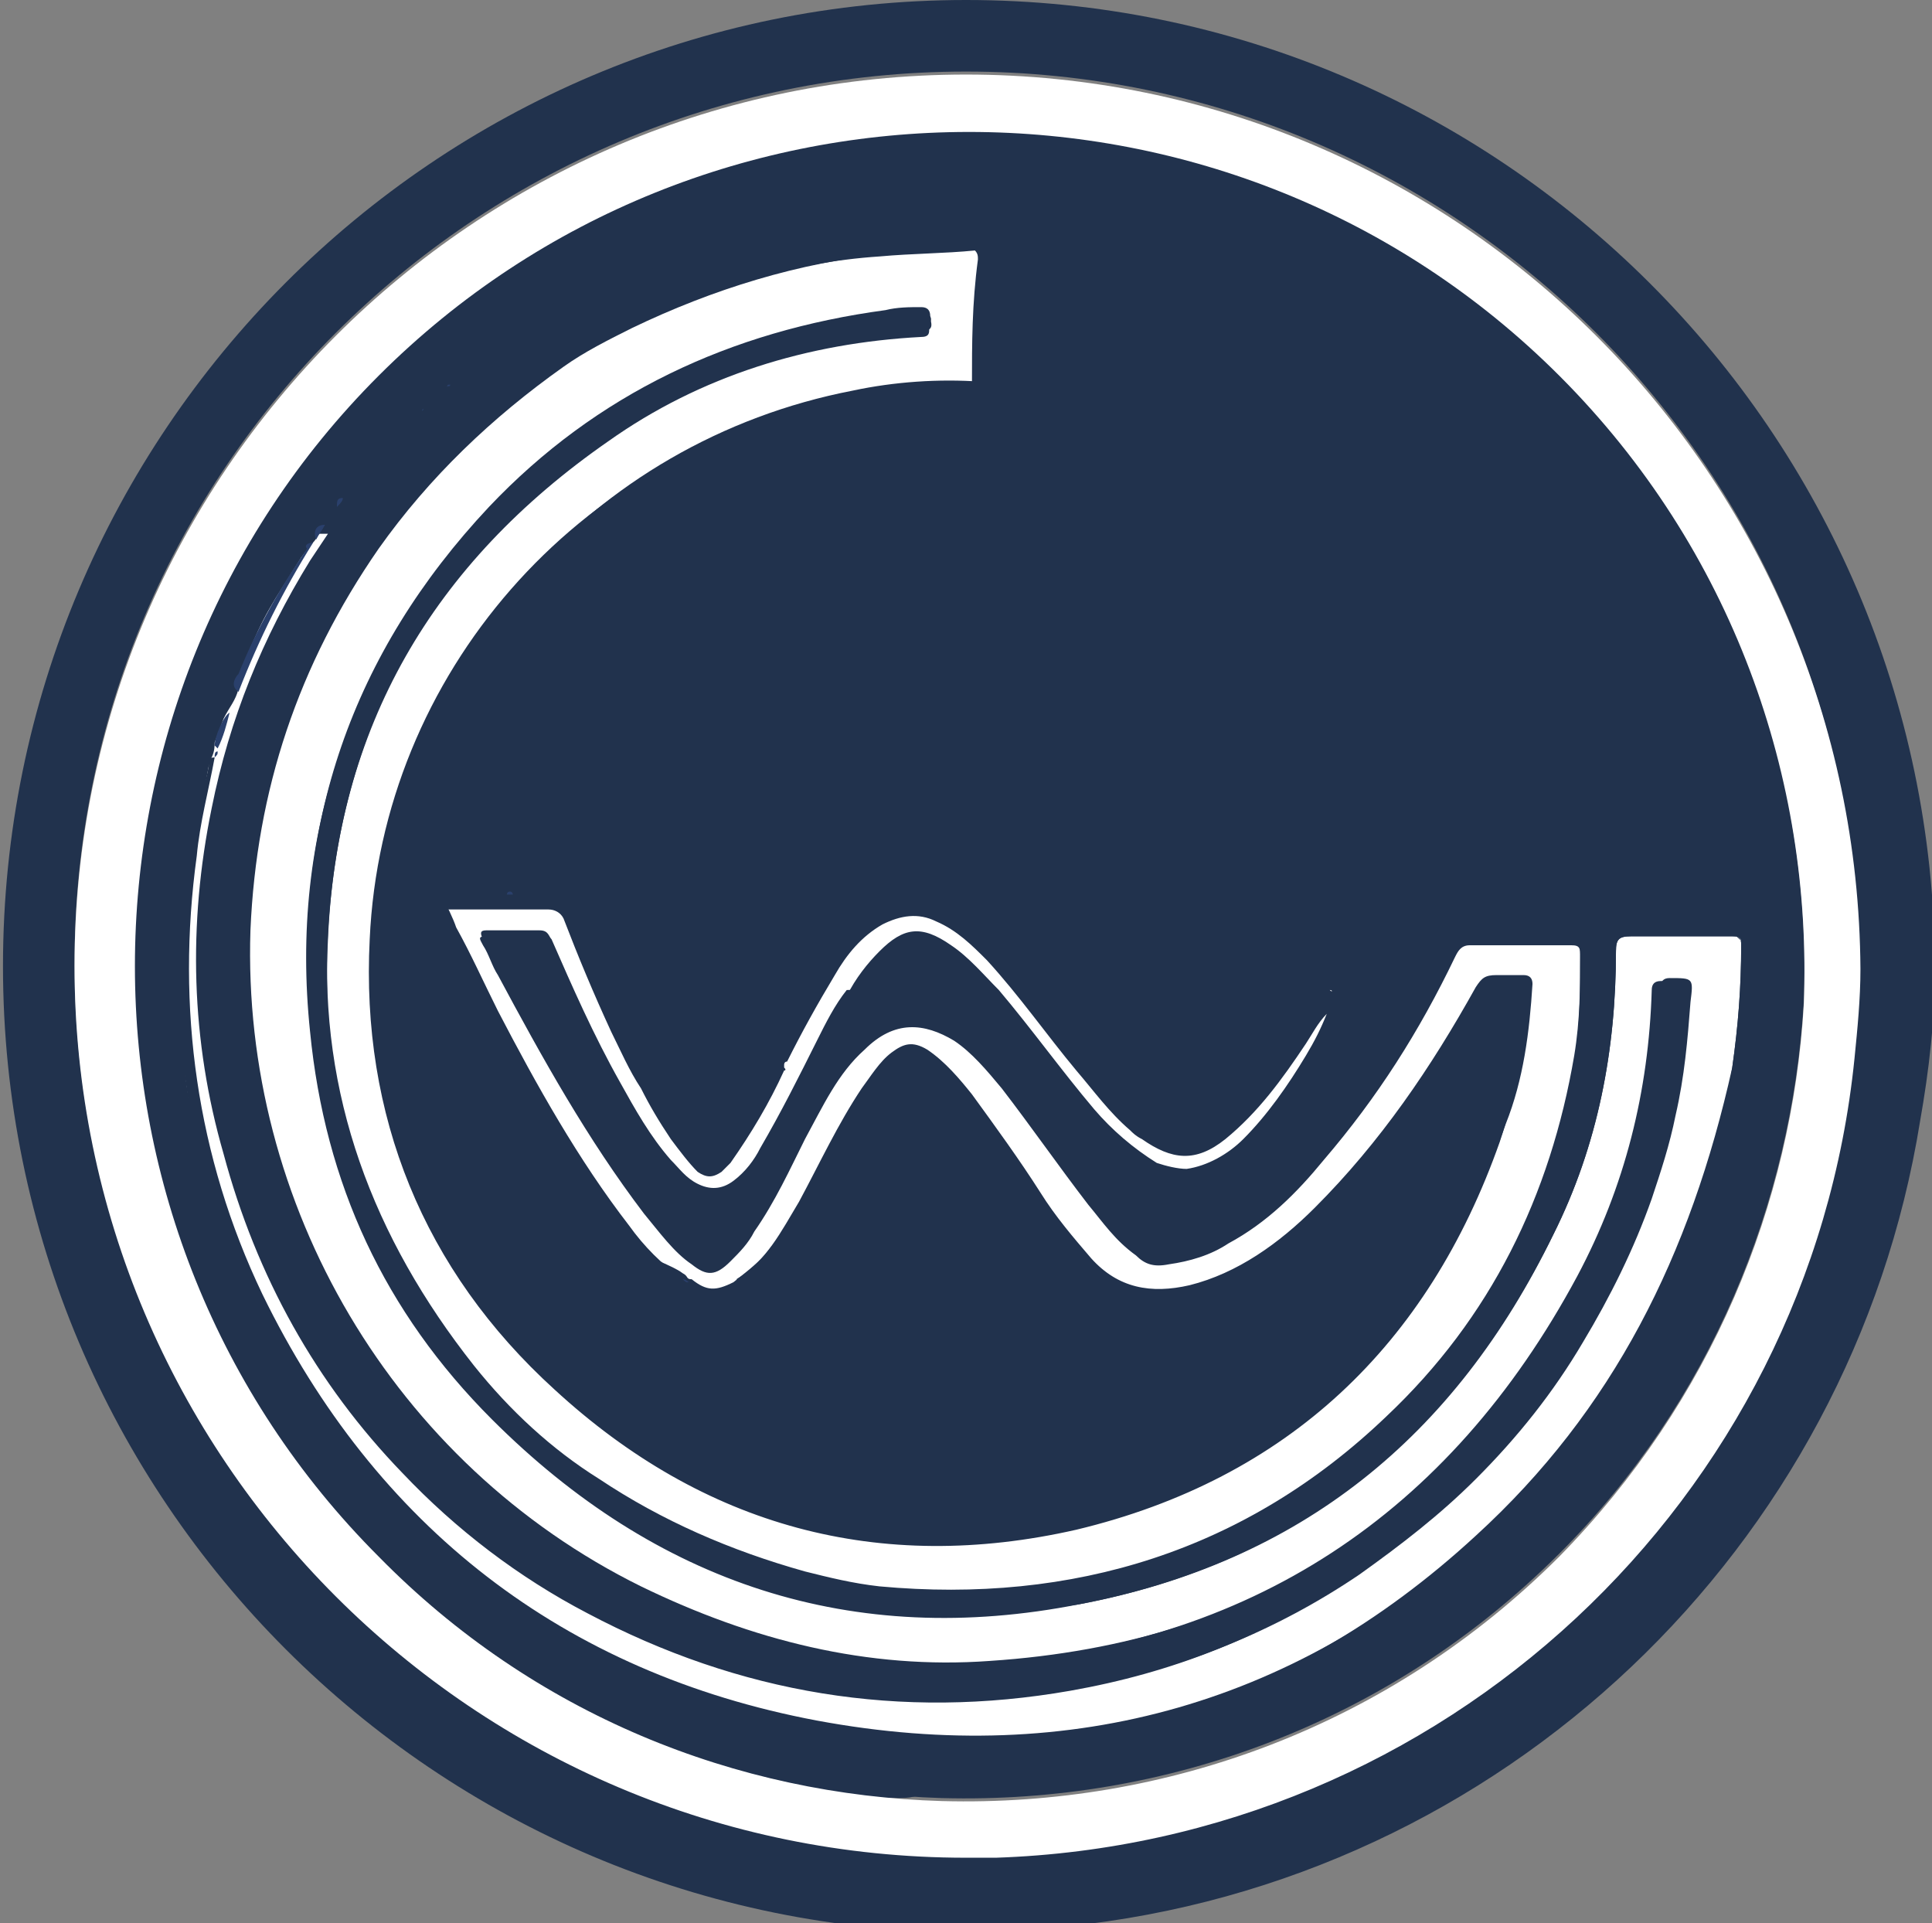 <?xml version="1.0" encoding="utf-8"?>
<!-- Roman Inozemtsev: https://github.com/mir-one/  -->
<svg version="1.1" id="Слой_1" xmlns="http://www.w3.org/2000/svg" xmlns:xlink="http://www.w3.org/1999/xlink" x="0px" y="0px"
	 viewBox="0 0 64.8 64.5" style="enable-background:new 0 0 64.8 64.5;" xml:space="preserve">
<rect x="0" y="0" width="64.8" height="64.5" fill="#808080" stroke="none"/>
<style type="text/css">
	.st0{fill:#21324D;}
	.st1{fill:#2A406C;}
	.st2{fill:#FFFFFF;}
</style>
<g>
	<path class="st0" d="M32.4,0C14.6,0,0.1,14.5,0.1,32.4s14.5,32.4,32.4,32.4c1.1,0,2.2-0.1,3.3-0.2c14.6-1.5,26.3-12.7,28.6-27
		c0.3-1.7,0.5-3.4,0.5-5.2C64.8,14.5,50.3,0,32.4,0z M33.4,62.2c-0.3,0-0.6,0-1,0c-16.5,0-29.9-13.4-29.9-29.9S15.9,2.4,32.4,2.4
		s29.9,13.4,29.9,29.9c0,1-0.1,2-0.2,3C60.7,50.2,48.4,61.7,33.4,62.2z"/>
	<path class="st0" d="M52.3,12.5c-10.9-10.9-28.7-10.9-39.6,0s-10.9,28.7,0,39.6c5.2,5.2,12.1,8,18.9,8.2c7.5,0.2,15-2.5,20.7-8.2
		c5.1-5.1,7.8-11.8,8.2-18.5C60.8,26.1,58.1,18.3,52.3,12.5z"/>
	<g>
		<path class="st0" d="M30.2,60.3c-1.2,0-2.5-0.2-3.7-0.5C20.9,58.6,16,56,12,51.9s-6.6-9-7.6-14.7c-0.6-3.2-0.6-6.5-0.1-9.7
			c0.4-2.1,0.9-4.2,1.8-6.2c0.2-0.4,0.3-0.8,0.5-1.2l0,0V20c0,0,0,0,0-0.1c0.9-2,2.1-3.9,3.5-5.6c4.1-5,9.4-8.3,15.7-9.8
			c0.8-0.2,1.6-0.3,2.4-0.4c0.5,0,1.1-0.1,1.6-0.2c0.3,0,0.6,0,1,0c0.1,0,0.2,0,0.3,0c0.6,0.1,1.1,0.1,1.7,0c0.2,0,0.4,0,0.6,0
			c0.3,0,0.6,0.1,1,0.1c0.1,0,0.2,0,0.3,0c0.1,0,0.3,0.1,0.5,0c0.1,0,0.1,0,0.2,0c0.6,0.1,1.2,0.2,1.8,0.3c0.1,0,0.1,0,0.2,0
			c0.1,0.1,0.1,0.1,0.2,0c0.1,0,0.1,0,0.2,0c0.1,0.1,0.2,0,0.3,0.1h0.1c0.2,0.1,0.3,0.1,0.5,0.1h0.1C38.9,4.7,39,4.7,39,4.7h0.1
			c0.1,0.1,0.1,0.1,0.2,0.1h0.1c0,0.1,0.1,0.1,0.1,0c0.1,0,0.1,0,0.2,0c0,0.1,0.1,0.1,0.1,0c0.1,0,0.1,0,0.2,0c0,0,0,0,0.1,0h0.1
			c0,0.1,0.1,0.1,0.2,0.1h0.1c0,0.1,0.1,0.1,0.1,0h0.1c0,0.1,0.1,0.1,0.1,0c0.1,0,0.1,0,0.2,0.1h0.1c2.7,0.9,5.2,2.2,7.5,3.8
			c6,4.4,9.8,10.3,11.3,17.6c0.2,0.8,0.2,1.6,0.3,2.3c0.2,1.3,0.2,2.7,0.2,4c-0.2,5.1-1.6,9.9-4.4,14.2c-3.4,5.3-8,9-13.9,11.3
			c-2.1,0.8-4.3,1.4-6.6,1.6c-0.5,0-0.9,0.1-1.4,0.1c-0.4,0-0.8-0.1-1.2,0c-0.5,0.1-1,0.1-1.6,0C31,60.2,30.6,60.3,30.2,60.3z
			 M14.3,13.6L14.3,13.6L14.3,13.6c-0.1,0.1-0.1,0.1-0.1,0.1l0,0c0,0,0,0-0.1,0.1l0,0c0,0,0,0-0.1,0.1l0,0c0,0,0,0-0.1,0.1l-0.1,0.1
			c0,0,0,0-0.1,0.1l0,0c0,0,0,0-0.1,0.1c-0.1,0.2-0.2,0.3-0.4,0.4c0,0,0,0.1-0.1,0.1c0,0.1-0.1,0.2-0.2,0.2l-0.1,0.1
			c-0.2,0.2-0.5,0.5-0.7,0.8V16l0,0l0,0c0,0,0,0.1-0.1,0.1c-0.1,0.1-0.1,0.2-0.2,0.2c0,0,0,0-0.1,0.1l0,0c0,0,0,0.1-0.1,0.1
			c-0.1,0.1-0.1,0.2-0.2,0.2c0,0,0,0-0.1,0.1l0,0c-0.2,0-0.2,0.1-0.2,0.3c-0.1,0.1-0.1,0.2-0.2,0.2c0,0,0,0.1-0.1,0.1
			c0,0.1-0.1,0.1-0.1,0.2c0,0,0,0-0.1,0.1c0,0,0,0.1-0.1,0.1c-0.3,0-0.3,0.2-0.3,0.5l-0.1,0.1c-0.1,0-0.2,0-0.3,0.1
			c-0.9,1.3-1.6,2.7-2.3,4.2c-0.1,0.2-0.3,0.4,0,0.6c0,0.1-0.1,0.3-0.1,0.4v0.1c0,0.1,0,0.2-0.1,0.2c-0.2,0.1-0.5,0.8-0.5,1.1
			l0.1,0.1v0.1c-0.1,0-0.1,0.1-0.1,0.2l0,0C7,25.4,7,25.5,7,25.6c-0.1,0.6-0.4,1.3-0.5,1.9C6.2,29,6.1,30.4,6,31.8
			c-0.1,1.2,0,2.5,0.1,3.7c0.1,0.8,0.2,1.6,0.4,2.4c0.2,0.8,0.4,1.6,0.6,2.4c0.2,0.7,0.5,1.5,0.8,2.2c0.2,0.5,0.4,0.9,0.6,1.4
			c0.5,0.9,0.9,1.8,1.5,2.7c0.4,0.6,0.8,1.3,1.3,1.9c0.5,0.7,1.1,1.3,1.6,1.9c0.8,1,1.8,1.8,2.8,2.6c0.7,0.6,1.5,1.2,2.4,1.7
			c0.8,0.5,1.6,1,2.4,1.3c1,0.5,2.1,1,3.2,1.4s2.1,0.7,3.3,0.9c0.9,0.2,1.8,0.3,2.8,0.4c0.7,0.1,1.3,0.2,1.9,0.1
			c0.1,0,0.2,0,0.3,0.1c0.1,0.1,0.3,0.1,0.5,0.1c1.2,0.1,2.4-0.2,3.6-0.3c0.9-0.1,1.8-0.3,2.7-0.5c0.8-0.2,1.6-0.4,2.4-0.7
			c0.6-0.2,1.3-0.5,1.9-0.7c0.9-0.4,1.7-0.8,2.5-1.2c1.1-0.6,2.2-1.3,3.2-2.1c0.7-0.6,1.4-1.1,2.1-1.8c1.2-1.1,2.3-2.4,3.3-3.7
			c0.6-0.9,1.2-1.7,1.7-2.6c0.6-1.1,1.2-2.2,1.6-3.4c0.5-1.2,0.9-2.4,1.2-3.7c0.2-0.9,0.4-1.9,0.5-2.8c0.1-0.8,0.2-1.7,0-2.5
			c-0.3-1.4-1-2-2.3-2.3c-0.8-0.2-1.7-0.1-2.5,0c-0.4,0-0.8,0.2-1.2,0.2c-1.1-0.2-2.2-0.2-3.3,0.1c-0.6,0.2-1.2,0.5-1.7,1
			c-0.6,0.6-1,1.3-1.5,2c-0.8,1.2-1.6,2.3-2.5,3.4c-0.8,0.9-1.6,1.8-2.6,2.5c-0.7,0.5-1.4,0.7-2.2,0.6c-0.4-0.1-0.8-0.2-1.1-0.5
			c-0.6-0.6-1.2-1.3-1.6-2.1c-0.4-0.7-0.8-1.3-1.3-1.9c-0.5-0.7-1-1.3-1.6-1.8c-0.3-0.2-0.6-0.6-1-0.7c-0.5-0.2-1.1-0.4-1.6-0.5
			s-1-0.1-1.6-0.2c-0.3,0-0.5,0-0.7,0.2c-0.2,0.1-0.3,0.1-0.5,0.1c0.3-0.5,0.7-1,1.1-1.5c0.8-0.8,1.5-0.9,2.4-0.2
			c0.6,0.4,1.1,0.9,1.6,1.5c1.1,1.3,2.1,2.7,3.2,4c0.6,0.7,1.3,1.3,2.1,1.8c0.3,0.2,0.7,0.3,1,0.2c0.8-0.1,1.4-0.5,1.9-1
			c0.8-0.8,1.5-1.8,2.1-2.8c0.3-0.4,0.5-0.9,0.7-1.4c-0.2,0.3-0.4,0.7-0.7,1c-0.7,1.2-1.5,2.4-2.7,3.2c-1,0.8-1.8,0.8-2.8,0
			c-0.1-0.1-0.2-0.2-0.4-0.3c-0.7-0.6-1.3-1.3-1.8-2c-1-1.2-1.9-2.6-3-3.7c-0.5-0.5-1-1-1.7-1.3c-0.6-0.3-1.2-0.2-1.8,0.1
			c-0.7,0.4-1.2,1-1.6,1.7c-0.6,0.9-1.1,1.9-1.6,2.9c0,0,0,0.1-0.1,0.1c0,0,0,0,0,0.1v0.1l0,0c-0.2,0-0.3,0.1-0.4,0.3
			c-0.3,0.5-0.7,0.9-1.2,1.2c-0.4,0.3-0.9,0.5-1.4,0.4c-0.4-0.1-0.7-0.3-1-0.6c-0.2-0.2-0.4-0.5-0.7-0.6c-0.4-0.6-0.7-1.2-1-1.9
			c-0.6-1.2-1.1-2.5-1.6-3.8c0-0.5-0.1-0.6-0.3-0.6c-0.5,0-1,0-1.5,0c0-0.1,0-0.1-0.1-0.1c0,0,0,0.1-0.1,0.1c-0.2,0-0.5,0-0.7,0
			c-0.1-0.3-0.3-0.3-0.4-0.2c-0.1,0-0.3,0-0.4-0.1c-0.6-0.5-0.9-1.1-0.8-1.8c0-1,0.4-2,0.8-3c0.6-1.4,1.4-2.8,2.4-4
			c1.2-1.5,2.5-2.8,4.1-3.8c1.7-1.2,3.6-2,5.6-2.6c0.9-0.3,1.8-0.3,2.7-0.6c0.5-0.1,1-0.2,1.5-0.3c0.4-0.2,0.9-0.3,1.2-0.8
			c0.2,0,0.1-0.1,0.2-0.3c0.1,0,0.2-0.1,0.3-0.2c0.2-0.3,0.4-0.6,0.4-1c0-0.3,0.2-0.6,0.1-0.9c-0.1-0.3-0.1-0.6-0.2-0.9
			c-0.1-0.4-0.2-0.9-0.7-1.1c0-0.1,0-0.2-0.1-0.3c-0.2-0.2-0.4-0.4-0.6-0.5c-0.6-0.3-1.3-0.4-2-0.5c-0.3,0-0.6-0.1-0.9-0.1
			c-0.7,0.1-1.4,0.2-2.1,0.3c-0.8,0.1-1.7,0.2-2.5,0.5c-0.1,0-0.3,0.1-0.3-0.1c1.7-0.6,3.5-1,5.4-1.2c0.8,0,1.5-0.1,2.3-0.1
			c-0.1-0.1-0.1-0.1-0.1-0.1c-0.4,0-0.8,0-1.2,0c-0.3,0-0.7,0-1,0.1c-0.2,0.1-0.4,0-0.6,0h-0.1c-1.6,0.2-3.2,0.5-4.8,1h-0.1
			c-0.1,0-0.2,0.1-0.3,0.1c0,0-0.1,0-0.1,0.1h-0.1c0,0-0.1,0-0.1,0.1h-0.1c-0.1,0-0.1,0-0.1,0.1h-0.1c-0.1,0-0.2,0-0.2,0.1l0,0
			c-0.1,0-0.1,0-0.2,0.1c0,0,0,0-0.1,0s-0.1,0-0.2,0.1l0,0c-0.1,0-0.2,0-0.2,0.1l0,0c-0.1,0-0.1,0-0.2,0.1l0,0c-0.1,0-0.1,0-0.2,0.1
			c0,0,0,0-0.1,0H22h-0.1h-0.1h-0.1c-0.1,0-0.2,0-0.2,0.1l0,0h-0.1c0,0,0,0-0.1,0h-0.1h-0.1c-0.1,0-0.1,0-0.2,0.1l0,0h-0.1h-0.1
			c0,0,0,0-0.1,0h-0.1c0,0,0,0-0.1,0h-0.1c0,0,0,0-0.1,0h-0.1c0,0,0,0-0.1,0h-0.1c-0.1,0-0.1,0-0.1,0.1l0,0c-0.1,0-0.1,0-0.2,0.1
			l0,0h-0.1c0,0,0,0-0.1,0c0,0-0.1,0-0.1,0.1c-0.1,0-0.1,0.1-0.2,0.1l0,0c0,0-0.1,0-0.1,0.1c0,0,0,0-0.1,0h-0.1h-0.1c0,0,0,0-0.1,0
			c0,0-0.1,0-0.1,0.1c0,0,0,0-0.1,0c0,0-0.1,0-0.1,0.1l0,0c0,0,0,0-0.1,0h-0.1c0,0-0.1,0-0.1,0.1c0,0,0,0-0.1,0c0,0-0.1,0-0.1,0.1
			l0,0c-0.1,0-0.1,0-0.1,0.1c0,0-0.1,0-0.1,0.1c0,0,0,0-0.1,0c0,0,0,0-0.1,0c0,0-0.1,0-0.1,0.1c-0.1,0-0.1,0.1-0.2,0.1
			c0,0-0.1,0-0.1,0.1c-0.1,0-0.1,0.1-0.2,0.1c-0.9,0.5-1.7,1.2-2.5,1.9c-0.1,0-0.1,0-0.1,0.1c-0.2,0.2-0.3,0.4-0.5,0.5
			C14.5,13.4,14.4,13.5,14.3,13.6L14.3,13.6C14.4,13.5,14.4,13.5,14.3,13.6L14.3,13.6z M44.7,33.2c0.1,0,0.1-0.1,0.2-0.2
			c0.2-0.5,0.5-1,0.7-1.5c0.1-0.3,0.3-0.6,0.3-1C45.5,31.4,45,32.3,44.7,33.2C44.7,33.3,44.7,33.2,44.7,33.2z M44.6,33.4L44.6,33.4
			L44.6,33.4L44.6,33.4C44.6,33.3,44.6,33.4,44.6,33.4z"/>
		<path class="st1" d="M6.7,19.9C6.6,19.9,6.6,19.9,6.7,19.9C6.6,19.9,6.6,19.9,6.7,19.9z"/>
		<path class="st1" d="M6.6,20C6.6,20.1,6.6,20.1,6.6,20C6.5,20,6.6,20,6.6,20z"/>
		<path class="st0" d="M21.2,9.4L21.2,9.4c0.1,0,0.1,0,0.2,0h0.2c0.1,0,0.1,0,0.2-0.1H22c0,0,0,0,0.1,0h0.1c0.1,0,0.2,0,0.2-0.1h0.4
			c0,0,0,0,0.1,0c0.1,0,0.1,0,0.2-0.1c0.1,0,0.1,0,0.2-0.1c0.1,0,0.2,0,0.2-0.1c0.1,0,0.1,0,0.2-0.1c0,0,0,0,0.1,0
			c0.1,0,0.1,0,0.2-0.1c0.1,0,0.2,0,0.2-0.1h0.1c0.1,0,0.1,0,0.1-0.1h0.1c0.1,0,0.1,0,0.1-0.1h0.1c0.1,0,0.1,0,0.1-0.1
			c0.1,0,0.2-0.1,0.3-0.1h0.1c1.3-0.4,2.6-0.7,3.8-0.9c-2.2,0.1-3.7,0.4-5,0.9c-0.1,0-0.1,0-0.2,0.1c-1,0.3-1.9,0.7-2.8,1.1h0.1
			C21.1,9.4,21.1,9.4,21.2,9.4z"/>
		<path class="st0" d="M13.6,14.7c0.4-0.4,0.8-0.8,1.2-1.2c1.9-1.7,3.9-3.1,6.2-4.2h0c-0.1,0-0.1,0-0.1,0h-0.1c-0.1,0-0.1,0-0.1,0
			h-0.1c0,0.1,0,0.1-0.1,0.1c-0.1,0.1-0.1,0.1-0.2,0.1h-0.1c-0.1,0-0.1,0-0.1,0c0,0.1-0.1,0.1-0.1,0.1c-0.1,0-0.1,0.1-0.2,0.1
			c0,0.1-0.1,0.1-0.1,0.1c-0.1,0-0.1,0-0.1,0h-0.2c-0.1,0-0.1,0-0.1,0c0,0.1-0.1,0.1-0.1,0.1c-0.1,0-0.1,0-0.1,0
			c0,0.1-0.1,0.1-0.1,0.1c-0.1,0-0.1,0-0.1,0h-0.1c0,0.1-0.1,0.1-0.1,0.1c-0.1,0-0.1,0-0.1,0c0,0.1-0.1,0.1-0.1,0.1
			c0,0.1,0,0.1-0.1,0.1c0,0.1-0.1,0.1-0.1,0.1c-0.1,0-0.1,0-0.1,0c-0.1,0-0.1,0-0.1,0c0,0.1-0.1,0.1-0.1,0.1c-0.1,0-0.1,0.1-0.2,0.1
			c0,0.1-0.1,0.1-0.1,0.1c-0.1,0-0.1,0.1-0.2,0.1c-0.9,0.6-1.7,1.2-2.5,1.9c0,0.1-0.1,0.1-0.1,0.1c-0.2,0.2-0.3,0.4-0.5,0.5
			c0,0.1-0.1,0.1-0.1,0.1c0,0.1-0.1,0.1-0.1,0.1c0,0.1-0.1,0.1-0.1,0.1c0,0.1-0.1,0.1-0.1,0.1c0,0.1-0.1,0.1-0.1,0.1
			c0,0.1-0.1,0.1-0.1,0.1c0,0.1-0.1,0.1-0.1,0.1l-0.1,0.1c-0.1,0.1-0.1,0.1-0.1,0.1c0,0,0,0,0,0.1C13.6,14.5,13.6,14.6,13.6,14.7z"
			/>
		<path class="st2" d="M58.1,31.4h-3.4c-0.4,0-0.5,0.1-0.5,0.5c0,3.3-0.6,6.5-2.1,9.5c-3.3,6.8-8.5,11-15.9,12.4
			c-7.6,1.5-14.2-0.7-19.7-6.2c-3.6-3.6-5.6-7.9-6.1-13c-0.7-6.7,1.4-12.5,6-17.4c3.6-3.8,8.1-6,13.3-6.6c0.4,0,0.8-0.1,1.2-0.1
			c0.2,0,0.4,0.1,0.3,0.3c-0.1,0.2,0.1,0.5-0.3,0.5c-3.8,0.2-7.4,1.3-10.5,3.5c-5.9,4.1-9.1,9.6-9.4,16.7C10.7,37,12.4,41.8,15.9,46
			c1.2,1.5,2.6,2.7,4.2,3.8c2.1,1.4,4.4,2.5,6.9,3.1c0.9,0.2,1.7,0.4,2.5,0.5c6.5,0.6,12.2-1.2,17-5.7c3.5-3.3,5.6-7.4,6.3-12.1
			c0.2-1.2,0.2-2.3,0.2-3.5c0-0.3,0-0.4-0.3-0.4h-3.4c-0.3,0-0.4,0.2-0.5,0.4c-1.2,2.5-2.6,4.7-4.4,6.8c-0.9,1.1-1.9,2.1-3.2,2.8
			c-0.6,0.4-1.3,0.6-2,0.7c-0.5,0.1-0.8,0-1.1-0.3c-0.7-0.5-1.1-1.1-1.6-1.7c-1-1.3-1.9-2.6-2.9-3.9c-0.5-0.6-1-1.2-1.6-1.6
			c-1-0.6-2-0.7-3,0.3c-0.9,0.8-1.4,1.9-2,3c-0.5,1-1,2.1-1.7,3.1c-0.2,0.4-0.5,0.7-0.8,1c-0.5,0.5-0.8,0.5-1.3,0.1
			c-0.6-0.4-1.1-1.1-1.6-1.7c-1.9-2.5-3.4-5.2-4.9-8c-0.2-0.3-0.3-0.7-0.5-1c-0.1-0.2-0.2-0.3,0.1-0.3h1.8c0.3,0,0.3,0.1,0.4,0.3
			c0.7,1.7,1.5,3.3,2.3,4.8c0.5,0.9,1,1.8,1.7,2.6c0.3,0.3,0.5,0.6,0.9,0.8c0.4,0.2,0.8,0.2,1.2-0.1c0.4-0.3,0.6-0.7,0.9-1.1
			c0.7-1.1,1.3-2.4,1.9-3.6c0.3-0.6,0.6-1.2,1-1.7c0.3-0.6,0.7-1.1,1.1-1.5c0.8-0.8,1.4-0.9,2.4-0.2c0.6,0.4,1.1,1,1.6,1.5
			c1.1,1.3,2.1,2.7,3.2,4c0.6,0.7,1.3,1.3,2.1,1.8c0.3,0.1,0.7,0.2,1,0.2c0.7-0.1,1.4-0.5,1.9-1c0.8-0.8,1.5-1.8,2.1-2.8
			c0.3-0.5,0.5-0.9,0.7-1.4c-0.3,0.3-0.5,0.7-0.7,1c-0.8,1.2-1.6,2.3-2.7,3.2c-1,0.8-1.8,0.7-2.8,0c-0.2-0.1-0.3-0.2-0.4-0.3
			c-0.7-0.6-1.2-1.3-1.8-2c-1-1.2-1.9-2.5-3-3.7c-0.5-0.5-1-1-1.7-1.3c-0.6-0.3-1.2-0.2-1.8,0.1c-0.7,0.4-1.2,1-1.6,1.7
			c-0.6,1-1.1,1.9-1.6,2.9c-0.1,0-0.1,0.1-0.1,0.1c0,0.1,0,0.1,0,0.1c0.1,0.1,0,0.1,0,0.1C25.8,37,25.2,38,24.5,39
			c-0.1,0.1-0.2,0.2-0.3,0.3c-0.3,0.2-0.5,0.2-0.8,0c-0.3-0.3-0.6-0.7-0.9-1.1c-0.4-0.6-0.7-1.1-1-1.7c-0.4-0.6-0.7-1.3-1-1.9
			c-0.6-1.3-1.1-2.5-1.6-3.8c-0.1-0.2-0.3-0.3-0.5-0.3h-1.5c-0.1,0-0.1,0-0.2,0h-2.3c0.2,0.4,0.3,0.7,0.5,1.1c0.5,1,0.9,1.9,1.4,2.8
			c1.3,2.5,2.7,4.9,4.4,7.2c0.5,0.7,1.1,1.3,1.8,1.8c0.1,0,0.2,0,0.2,0.1c0.6,0.3,1.2,0.3,1.8,0c0.9-0.7,1.5-1.6,2.1-2.6
			c0.7-1.2,1.3-2.6,2.1-3.8c0.3-0.4,0.6-0.9,1-1.2c0.4-0.4,0.7-0.4,1.2-0.1c0.6,0.4,1.1,0.9,1.5,1.5c0.8,1.1,1.5,2.2,2.3,3.3
			c0.5,0.8,1.1,1.5,1.7,2.2c0.9,1,2,1.2,3.3,0.9c1.7-0.5,3-1.4,4.2-2.6c2.3-2.1,3.9-4.7,5.4-7.4c0.2-0.3,0.4-0.4,0.7-0.4h0.9
			c0.2,0,0.3,0.1,0.3,0.3c-0.1,1.6-0.4,3.2-0.9,4.7c-2.4,6.8-7.1,11.3-14.2,13c-6.6,1.5-12.5-0.1-17.5-4.7c-4.4-4-6.5-9.2-6.2-15.1
			c0.4-8.9,7-16.4,15.7-18c1.4-0.2,2.8-0.3,4.3-0.3c0.2-0.1,0.2-0.2,0.2-0.3c0-1.4,0-2.7,0.2-4.2c0-0.1,0-0.2-0.1-0.3
			c-1,0.1-2.1,0.1-3.2,0.2c-3,0.2-5.9,1.1-8.6,2.5c-0.8,0.4-1.6,0.8-2.3,1.3c-2.4,1.7-4.5,3.7-6.2,6.1c-2.7,3.8-4.1,8.1-4.3,12.8
			c-0.3,9.2,4.9,17.9,13.1,22c3.7,1.9,7.6,2.8,11.7,2.5c9-0.6,15.7-5,20-13c1.6-3,2.4-6.2,2.5-9.6c0-0.2,0.1-0.3,0.3-0.3
			c0.7,0,0.7,0,0.7,0.8c0,1.3-0.2,2.6-0.5,3.8c-0.2,0.9-0.5,1.9-0.8,2.8c-0.6,1.6-1.4,3.3-2.3,4.8c-1,1.7-2.2,3.2-3.6,4.6
			c-1.2,1.2-2.5,2.3-3.9,3.2c-2.9,2-6,3.2-9.4,3.8c-5.7,1-11.1,0.1-16.2-2.6c-2.3-1.2-4.4-2.8-6.2-4.7c-2.9-3-4.9-6.6-6-10.7
			C6.4,34.9,6.3,31,7.1,27.1c0.6-3,1.7-5.7,3.3-8.3c0.2-0.3,0.4-0.6,0.6-0.9c-0.1,0-0.2,0-0.3,0c-0.1,0.2-0.2,0.3-0.3,0.4l-0.3,0.4
			c-1,1.6-1.2,1.8-1.9,3.5c0,0.1-0.1,0.3-0.1,0.4L8,22.8c0,0.1,0.1,0.2,0,0.3c-0.1,0.4-0.3,0.6-0.5,1l-0.3,0.8c0,0.1,0,0.3-0.1,0.5
			l-0.1,0.3c-0.2,1.1-0.5,2.3-0.7,3.4c-0.7,5.1-0.1,9.8,2.2,14.5c3.8,7.8,9.9,12.8,18.4,14.4c8.5,1.6,16.2-0.6,22.6-6.5
			c4.6-4.2,7.2-9.4,8.6-15.7c0.2-1.4,0.3-2.7,0.3-4.1C58.4,31.5,58.4,31.4,58.1,31.4z"/>
		<path class="st0" d="M7.2,25.4c-0.2,1.1-0.5,2.2-0.6,3.3c-0.7,5.1,0,10.1,2.2,14.7c3.8,7.8,10.1,12.7,18.6,14.3
			c8.6,1.6,16.2-0.6,22.6-6.5c4.5-4.1,7.2-9.4,8.1-15.4c0.2-1.4,0.3-2.7,0.3-4.1c0-0.3-0.1-0.3-0.3-0.3c-1.1,0-2.3,0-3.4,0
			c-0.4,0-0.5,0.1-0.5,0.5c0,3.3-0.6,6.5-2.1,9.5c-3.3,6.7-8.5,11-15.9,12.4c-7.6,1.2-14.2-1-19.7-6.4c-3.6-3.6-5.6-8-6.1-13
			c-0.6-6.7,1.4-12.5,6-17.4c3.6-3.8,8.1-5.9,13.3-6.6c0.4-0.1,0.8-0.1,1.2-0.1c0.2,0,0.3,0.1,0.3,0.3s0.2,0.5-0.3,0.5
			c-3.8,0.2-7.4,1.3-10.5,3.5c-5.8,4-9,9.6-9.4,16.7c-0.3,5.4,1.5,10.2,4.9,14.5c1.2,1.5,2.6,2.8,4.2,3.8c2.1,1.4,4.4,2.4,6.9,3.1
			c0.8,0.2,1.6,0.4,2.5,0.5c6.5,0.6,12.3-1.2,17-5.7c3.5-3.3,5.5-7.4,6.3-12.1c0.2-1.2,0.2-2.3,0.2-3.5c0-0.2,0-0.4-0.3-0.4
			c-1.1,0-2.3,0-3.4,0c-0.3,0-0.4,0.1-0.5,0.4c-1.2,2.4-2.6,4.7-4.4,6.8c-0.9,1.1-2,2.1-3.2,2.8c-0.6,0.4-1.3,0.6-2,0.7
			c-0.4,0.1-0.8-0.1-1.1-0.3c-0.6-0.5-1.1-1.1-1.6-1.7c-1-1.3-1.8-2.6-2.9-3.9c-0.5-0.6-1-1.2-1.6-1.6c-1-0.7-2-0.8-3,0.3
			c-0.9,0.9-1.4,2-2,3s-1.1,2.1-1.7,3.1c-0.2,0.4-0.5,0.7-0.8,1c-0.5,0.4-0.8,0.4-1.3,0.1c-0.6-0.5-1.2-1.1-1.6-1.7
			c-1.9-2.5-3.4-5.2-4.9-8c-0.2-0.3-0.3-0.7-0.5-1c-0.1-0.2-0.1-0.3,0.1-0.3c0.6,0,1.2,0,1.8,0c0.3,0,0.3,0.2,0.4,0.3
			c0.7,1.6,1.4,3.2,2.3,4.8c0.5,0.9,1,1.8,1.7,2.6c0.3,0.3,0.5,0.6,0.9,0.8s0.8,0.2,1.2-0.1c0.4-0.3,0.7-0.7,0.9-1.1
			c0.7-1.2,1.3-2.4,1.9-3.6c0.3-0.6,0.6-1.2,1-1.7c0.2,0,0.3,0,0.5-0.1s0.5-0.2,0.7-0.2c0.5,0,1.1,0,1.6,0.2s1.1,0.4,1.6,0.5
			c0.4,0.1,0.7,0.4,1,0.7c0.6,0.5,1.1,1.1,1.6,1.8c0.4,0.6,0.9,1.2,1.3,1.9c0.4,0.8,1,1.5,1.6,2.1c0.3,0.3,0.7,0.4,1.1,0.5
			c0.8,0.1,1.6-0.1,2.2-0.6c1-0.7,1.8-1.6,2.6-2.5c0.9-1.1,1.8-2.2,2.5-3.4c0.5-0.7,0.9-1.4,1.5-2c0.5-0.5,1.1-0.8,1.7-1
			c1.1-0.3,2.2-0.3,3.3-0.1c0.4,0.1,0.8-0.1,1.2-0.2c0.9-0.1,1.7-0.2,2.5,0c1.3,0.3,1.9,0.9,2.3,2.3c0.2,0.8,0.1,1.6,0,2.5
			c-0.1,1-0.3,1.9-0.5,2.8c-0.3,1.3-0.7,2.5-1.2,3.7c-0.4,1.2-1,2.3-1.6,3.4c-0.5,0.9-1.1,1.8-1.7,2.6c-1,1.4-2.1,2.6-3.3,3.7
			c-0.7,0.6-1.4,1.2-2.1,1.8c-1,0.8-2.1,1.5-3.2,2.1c-0.8,0.5-1.7,0.9-2.5,1.2c-0.6,0.3-1.3,0.5-1.9,0.7c-0.8,0.3-1.6,0.5-2.4,0.7
			c-0.9,0.2-1.8,0.4-2.7,0.5c-1.2,0.1-2.4,0.4-3.6,0.3c-0.2,0-0.3,0-0.5-0.1c-0.1-0.1-0.2-0.1-0.3-0.1c-0.7,0.1-1.3,0-1.9-0.1
			c-0.9-0.1-1.9-0.2-2.8-0.4c-1.1-0.2-2.2-0.5-3.3-0.9c-1.1-0.4-2.2-0.9-3.2-1.4c-0.8-0.4-1.6-0.9-2.4-1.3c-0.8-0.5-1.6-1.1-2.4-1.7
			c-1-0.8-1.9-1.6-2.8-2.6c-0.5-0.6-1.1-1.2-1.6-1.9c-0.5-0.6-0.9-1.2-1.3-1.9c-0.6-0.8-1-1.8-1.5-2.7c-0.2-0.4-0.4-0.9-0.6-1.4
			c-0.3-0.7-0.5-1.5-0.8-2.2c-0.3-0.8-0.4-1.6-0.6-2.4c-0.2-0.8-0.2-1.6-0.4-2.4c-0.2-1.2-0.3-2.5-0.1-3.7c0.1-1.4,0.2-2.9,0.5-4.3
			C6.6,27,6.9,26.3,7,25.7C7,25.5,7,25.4,7.2,25.4z"/>
		<path class="st0" d="M16.4,30c-0.5,0-1,0-1.6,0c0.2,0.4,0.4,0.8,0.5,1.1c0.5,0.9,0.9,1.8,1.4,2.8c1.3,2.5,2.7,5,4.4,7.2
			c0.5,0.7,1.1,1.3,1.8,1.8c-0.2,0-0.4,0-0.5-0.1c-0.4-0.3-0.8-0.6-1.1-0.9c-1.1-1.2-2-2.5-2.9-3.9c-0.6-1-1.1-2-1.7-3
			c-0.2-0.3-0.5-0.7-0.8-0.9c-0.5-0.4-1-0.3-1.2,0.3c-0.1,0.4-0.2,0.8-0.1,1.1c0.2,1.2,0.4,2.5,0.9,3.6c0.5,1.2,1.1,2.3,1.8,3.3
			c0.7,0.9,1.4,1.8,2.2,2.6c0.7,0.7,1.6,1.4,2.4,2c1,0.7,2.2,1.3,3.3,1.8c1.6,0.7,3.3,1.1,5,1.3c1.2,0.2,2.5,0.2,3.8,0
			c0.4,0,0.7,0,1.1-0.1c0.5-0.1,0.9-0.4,1.5-0.4c0.8,0,1.5-0.5,2.2-0.7c0.9-0.2,1.5-0.9,2.4-1.2c0.5-0.2,0.9-0.5,1.3-0.8
			c1.6-1.2,3.1-2.6,4.3-4.3c0.7-1,1.3-2.1,1.5-3.3c0-0.3,0-0.5-0.2-0.6c-0.2-0.2-0.4,0-0.5,0.1c-0.7,0.3-1.1,0.9-1.7,1.3
			c-0.6,0.5-1.2,1.1-1.8,1.6c-0.9,0.7-1.8,1.2-2.9,1.6c-0.7,0.3-1.4,0.4-2.2,0.4c-1,0-1.9-0.5-2.6-1.1c-0.7-0.6-1.4-1.4-1.9-2.2
			c-0.7-0.9-1.3-1.9-2.2-2.7c-1.1-1-2.4-0.8-3.3,0.4c-0.2,0.2-0.3,0.4-0.4,0.6c-0.5,0.7-0.9,1.4-1.4,2.1c-0.3,0.4-0.7,0.7-1,1.1
			c-0.3,0.4-0.8,0.7-1.2,1c-0.1,0.1-0.2,0.1-0.3,0c1-0.6,1.5-1.6,2.1-2.6c0.7-1.3,1.3-2.6,2.1-3.8c0.3-0.4,0.6-0.9,1-1.2
			s0.7-0.4,1.2-0.1c0.6,0.4,1.1,1,1.5,1.5c0.8,1.1,1.6,2.2,2.3,3.3c0.5,0.8,1.1,1.5,1.7,2.2c0.9,1,2,1.2,3.3,0.9
			c1.6-0.4,3-1.4,4.2-2.6c2.2-2.2,3.9-4.7,5.4-7.4c0.2-0.3,0.3-0.4,0.7-0.4c0.3,0,0.6,0,0.9,0c0.2,0,0.3,0.1,0.3,0.3
			c-0.1,1.6-0.3,3.2-0.9,4.7c-2.4,6.9-7.1,11.4-14.2,13C30,52.5,24,50.8,19.1,46.2c-4.4-4-6.4-9.1-6.2-15.1
			c0.4-8.9,6.9-16.3,15.7-18c1.4-0.3,2.9-0.4,4.3-0.3c-0.2,0.5-0.7,0.6-1.2,0.8s-1,0.2-1.5,0.3c-0.9,0.2-1.8,0.3-2.7,0.6
			c-2,0.6-3.9,1.4-5.6,2.6c-1.6,1.1-2.9,2.3-4.1,3.8c-1,1.2-1.8,2.6-2.4,4c-0.4,1-0.7,2-0.8,3c0,0.7,0.2,1.4,0.8,1.8
			c0.1,0.1,0.2,0.1,0.4,0.1C16.1,29.7,16.3,29.7,16.4,30z"/>
		<path class="st0" d="M33,8.3c-1.1,0-2.2,0.1-3.2,0.2c-3,0.3-5.9,1.2-8.6,2.5c-0.8,0.4-1.6,0.8-2.3,1.3c-2.4,1.7-4.5,3.7-6.2,6.1
			c-2.7,3.9-4.1,8.1-4.3,12.8c-0.3,9.2,4.8,17.9,13.1,22c3.7,1.8,7.6,2.8,11.7,2.5c9.1-0.6,15.8-5,20-13c1.6-3,2.4-6.2,2.5-9.6
			c0-0.2,0.1-0.3,0.3-0.3c0.8,0,0.8,0,0.7,0.8c-0.1,1.3-0.2,2.5-0.5,3.8c-0.2,1-0.5,1.9-0.8,2.8c-0.6,1.7-1.4,3.3-2.3,4.8
			c-1,1.7-2.2,3.2-3.6,4.6c-1.2,1.2-2.5,2.2-3.9,3.2c-2.8,1.9-6,3.2-9.4,3.8c-5.7,1-11.1,0.1-16.2-2.6c-2.3-1.2-4.4-2.8-6.2-4.7
			c-2.9-3.1-4.9-6.6-6-10.7c-1-3.8-1.1-7.7-0.4-11.6c0.6-3,1.7-5.7,3.3-8.3c1.2-1.9,2.7-3.7,4.4-5.2c2.6-2.4,5.6-4.2,9-5.3
			c0.1,0,0.1,0,0.2-0.1c0,0.2,0.2,0.2,0.3,0.1c0.8-0.3,1.6-0.4,2.5-0.5c0.7-0.1,1.4-0.2,2.1-0.3c0.3-0.1,0.6,0,0.9,0.1
			c0.7,0.1,1.4,0.2,2,0.5C32.6,7.9,32.9,8,33,8.3z"/>
		<path class="st0" d="M26.4,35.3c-0.5,1.1-1,2.2-1.8,3.1c-0.1,0.1-0.2,0.2-0.3,0.3c-0.2,0.2-0.5,0.2-0.8,0
			c-0.4-0.3-0.7-0.7-0.9-1.1c-0.4-0.5-0.7-1.1-1-1.7c0.4,0,0.5,0.4,0.7,0.6c0.3,0.3,0.6,0.5,1,0.6c0.5,0.1,1,0,1.4-0.4
			c0.4-0.3,0.8-0.7,1.2-1.2C26.2,35.4,26.2,35.3,26.4,35.3z"/>
		<path class="st1" d="M10.5,18.2c-1,1.6-1.8,3.2-2.5,5c-0.3-0.2-0.1-0.5,0-0.6c0.6-1.5,1.4-2.9,2.3-4.2
			C10.2,18.3,10.3,18.2,10.5,18.2z"/>
		<path class="st0" d="M44.6,33.2c0.4-0.9,0.9-1.8,1.3-2.7c0,0.4-0.2,0.7-0.3,1c-0.2,0.5-0.5,1-0.7,1.5
			C44.9,33.1,44.8,33.1,44.6,33.2C44.7,33.2,44.7,33.2,44.6,33.2z"/>
		<path class="st1" d="M7.7,23.9c-0.1,0.4-0.2,0.8-0.4,1.2L7.2,25C7.2,24.7,7.5,24,7.7,23.9z"/>
		<path class="st1" d="M10.9,17.6c-0.1,0.2-0.2,0.3-0.3,0.5C10.5,17.8,10.6,17.6,10.9,17.6z"/>
		<path class="st1" d="M11.5,16.7c0,0.1-0.1,0.2-0.2,0.3C11.3,16.8,11.3,16.7,11.5,16.7z"/>
		<path class="st1" d="M17.2,30c-0.1,0-0.1,0-0.2,0c0,0,0-0.1,0.1-0.1S17.2,30,17.2,30z"/>
		<path class="st1" d="M15.1,12.9c0,0.1-0.1,0-0.1,0.1C15,12.9,15,12.9,15.1,12.9z"/>
		<path class="st1" d="M7.3,25.2c0,0.1,0,0.1-0.1,0.2C7.2,25.3,7.2,25.2,7.3,25.2z"/>
		<path class="st1" d="M14.2,13.7L14.2,13.7L14.2,13.7z"/>
		<path class="st1" d="M14.2,13.7C14.2,13.8,14.1,13.8,14.2,13.7C14.1,13.8,14.1,13.8,14.2,13.7z"/>
		<path class="st1" d="M14.1,13.8C14.1,13.9,14.1,13.9,14.1,13.8C14,13.9,14.1,13.8,14.1,13.8z"/>
		<path class="st1" d="M14,13.9C14,13.9,14,14,14,13.9L14,13.9z"/>
		<path class="st1" d="M13.9,14C13.8,14.1,13.8,14.1,13.9,14C13.8,14.1,13.8,14.1,13.9,14z"/>
		<path class="st1" d="M13.8,14.1C13.8,14.2,13.8,14.2,13.8,14.1C13.7,14.2,13.8,14.1,13.8,14.1z"/>
		<path class="st1" d="M13.3,14.6L13.3,14.6L13.3,14.6z"/>
		<path class="st1" d="M13,14.9C13,14.9,13,15,13,14.9C13,15,13,14.9,13,14.9z"/>
		<path class="st1" d="M12.2,15.7v0.1C12.2,15.8,12.2,15.8,12.2,15.7z"/>
		<path class="st1" d="M12.2,15.9C12.1,15.9,12.1,16,12.2,15.9C12.1,16,12.1,15.9,12.2,15.9z"/>
		<path class="st1" d="M11.9,16.2C11.9,16.2,11.9,16.3,11.9,16.2C11.9,16.3,11.9,16.2,11.9,16.2z"/>
		<path class="st1" d="M11.8,16.3L11.8,16.3L11.8,16.3z"/>
		<path class="st1" d="M11.6,16.6L11.6,16.6L11.6,16.6z"/>
		<path class="st1" d="M11.1,17.2C11.1,17.2,11.1,17.3,11.1,17.2C11.1,17.3,11.1,17.2,11.1,17.2z"/>
		<path class="st1" d="M11,17.5C11,17.5,10.9,17.5,11,17.5C10.9,17.5,11,17.5,11,17.5z"/>
		<path class="st1" d="M7.8,23.6L7.8,23.6L7.8,23.6z"/>
		<path class="st2" d="M44.6,33.2L44.6,33.2C44.7,33.2,44.7,33.3,44.6,33.2z"/>
		<path class="st2" d="M44.6,33.4C44.6,33.4,44.6,33.3,44.6,33.4L44.6,33.4L44.6,33.4L44.6,33.4z"/>
		<path class="st1" d="M26.5,35C26.5,35.1,26.5,35.1,26.5,35C26.5,35.1,26.5,35.1,26.5,35z"/>
		<path class="st1" d="M26.5,35.2C26.5,35.2,26.5,35.3,26.5,35.2C26.4,35.2,26.5,35.2,26.5,35.2z"/>
		<path class="st1" d="M14.5,13.4C14.5,13.4,14.4,13.5,14.5,13.4C14.4,13.5,14.5,13.4,14.5,13.4z"/>
		<path class="st1" d="M14.4,13.5C14.4,13.5,14.4,13.6,14.4,13.5L14.4,13.5z"/>
		<path class="st1" d="M14.3,13.6L14.3,13.6L14.3,13.6z"/>
		<path class="st0" d="M24.6,43C24.4,42.9,24.6,43,24.6,43c0.5-0.4,0.9-0.7,1.2-1.1c0.3-0.4,0.5-0.6,0.8-1c0.5-0.7,1.2-1.5,1.7-2.2
			c0.2-0.2,0.6-0.8,0.8-1c0.9-1.1,2.3-0.9,3.4,0.1c0.9,0.8,1.5,1.8,2.2,2.7c0.6,0.8,1.2,1.6,1.9,2.2c0.7,0.6,1.6,0.9,2.6,0.9
			c0.7,0,1.5-0.2,2.2-0.5c1-0.4,1.8-1,2.8-1.7c0.6-0.5,1.2-1.2,1.8-1.8c0.5-0.5,1.4-1,2.1-1.3c0.2-0.1,0.1,0.4,0.3,0.5
			c0.2,0.2,0.2,0.4,0.2,0.6c-0.2,1.2-0.8,2.3-1.5,3.3c-1.2,1.7-2.6,3.1-4.3,4.3c-0.4,0.3-0.8,0.6-1.3,0.8c-0.9,0.3-1.5,0.9-2.4,1.2
			c-0.8,0.2-1.5,0.7-2.2,0.7c-0.5,0-1,0.3-1.5,0.4c-0.4,0.1-0.7,0.1-1.1,0.1c-1.3,0.2-2.5,0.2-3.8,0c-1.7-0.2-3.4-0.6-5-1.3
			c-1.1-0.5-2.3-1-3.3-1.8c-0.8-0.6-1.9-0.7-2.6-1.5c-0.8-0.8-1.6-2-2.3-2.9c-0.8-1-1.3-2.2-1.8-3.4c-0.5-1.2-0.7-2.4-0.9-3.6
			c-0.1-0.4-0.1-1.2,0-1.5c0.2-0.6,1.1-0.7,1.6-0.3c0.3,0.3,0.6,0.8,0.8,1.1c0.6,1,1.2,2,1.7,3c0.8,1.4,1.7,2.7,2.9,3.9
			c0.3,0.4,0.9,0.5,1.3,0.8c0.2,0.1,0.1,0.2,0.3,0.2l0,0c-0.1,0-0.1,0,0,0C23.7,43.3,24,43.3,24.6,43z"/>
		<path class="st1" d="M23.1,43c-0.1,0-0.1,0-0.2-0.1C23,42.9,23.1,43,23.1,43z"/>
	</g>
	<path class="st2" d="M32.4,2.5C15.9,2.5,2.5,15.9,2.5,32.4s13.4,29.9,29.9,29.9c0.3,0,0.6,0,1,0c15-0.5,27.3-12,28.8-26.8
		c0.1-1,0.2-2,0.2-3C62.3,15.9,48.9,2.5,32.4,2.5z M52.3,52.2c-5.7,5.7-13.2,8.4-20.7,8.2c-6.9-0.2-13.7-2.9-18.9-8.2
		c-10.9-10.9-10.9-28.7,0-39.6s28.7-10.9,39.6,0c5.8,5.8,8.5,13.5,8.2,21.1C60.1,40.4,57.4,47,52.3,52.2z"/>
</g>
</svg>
